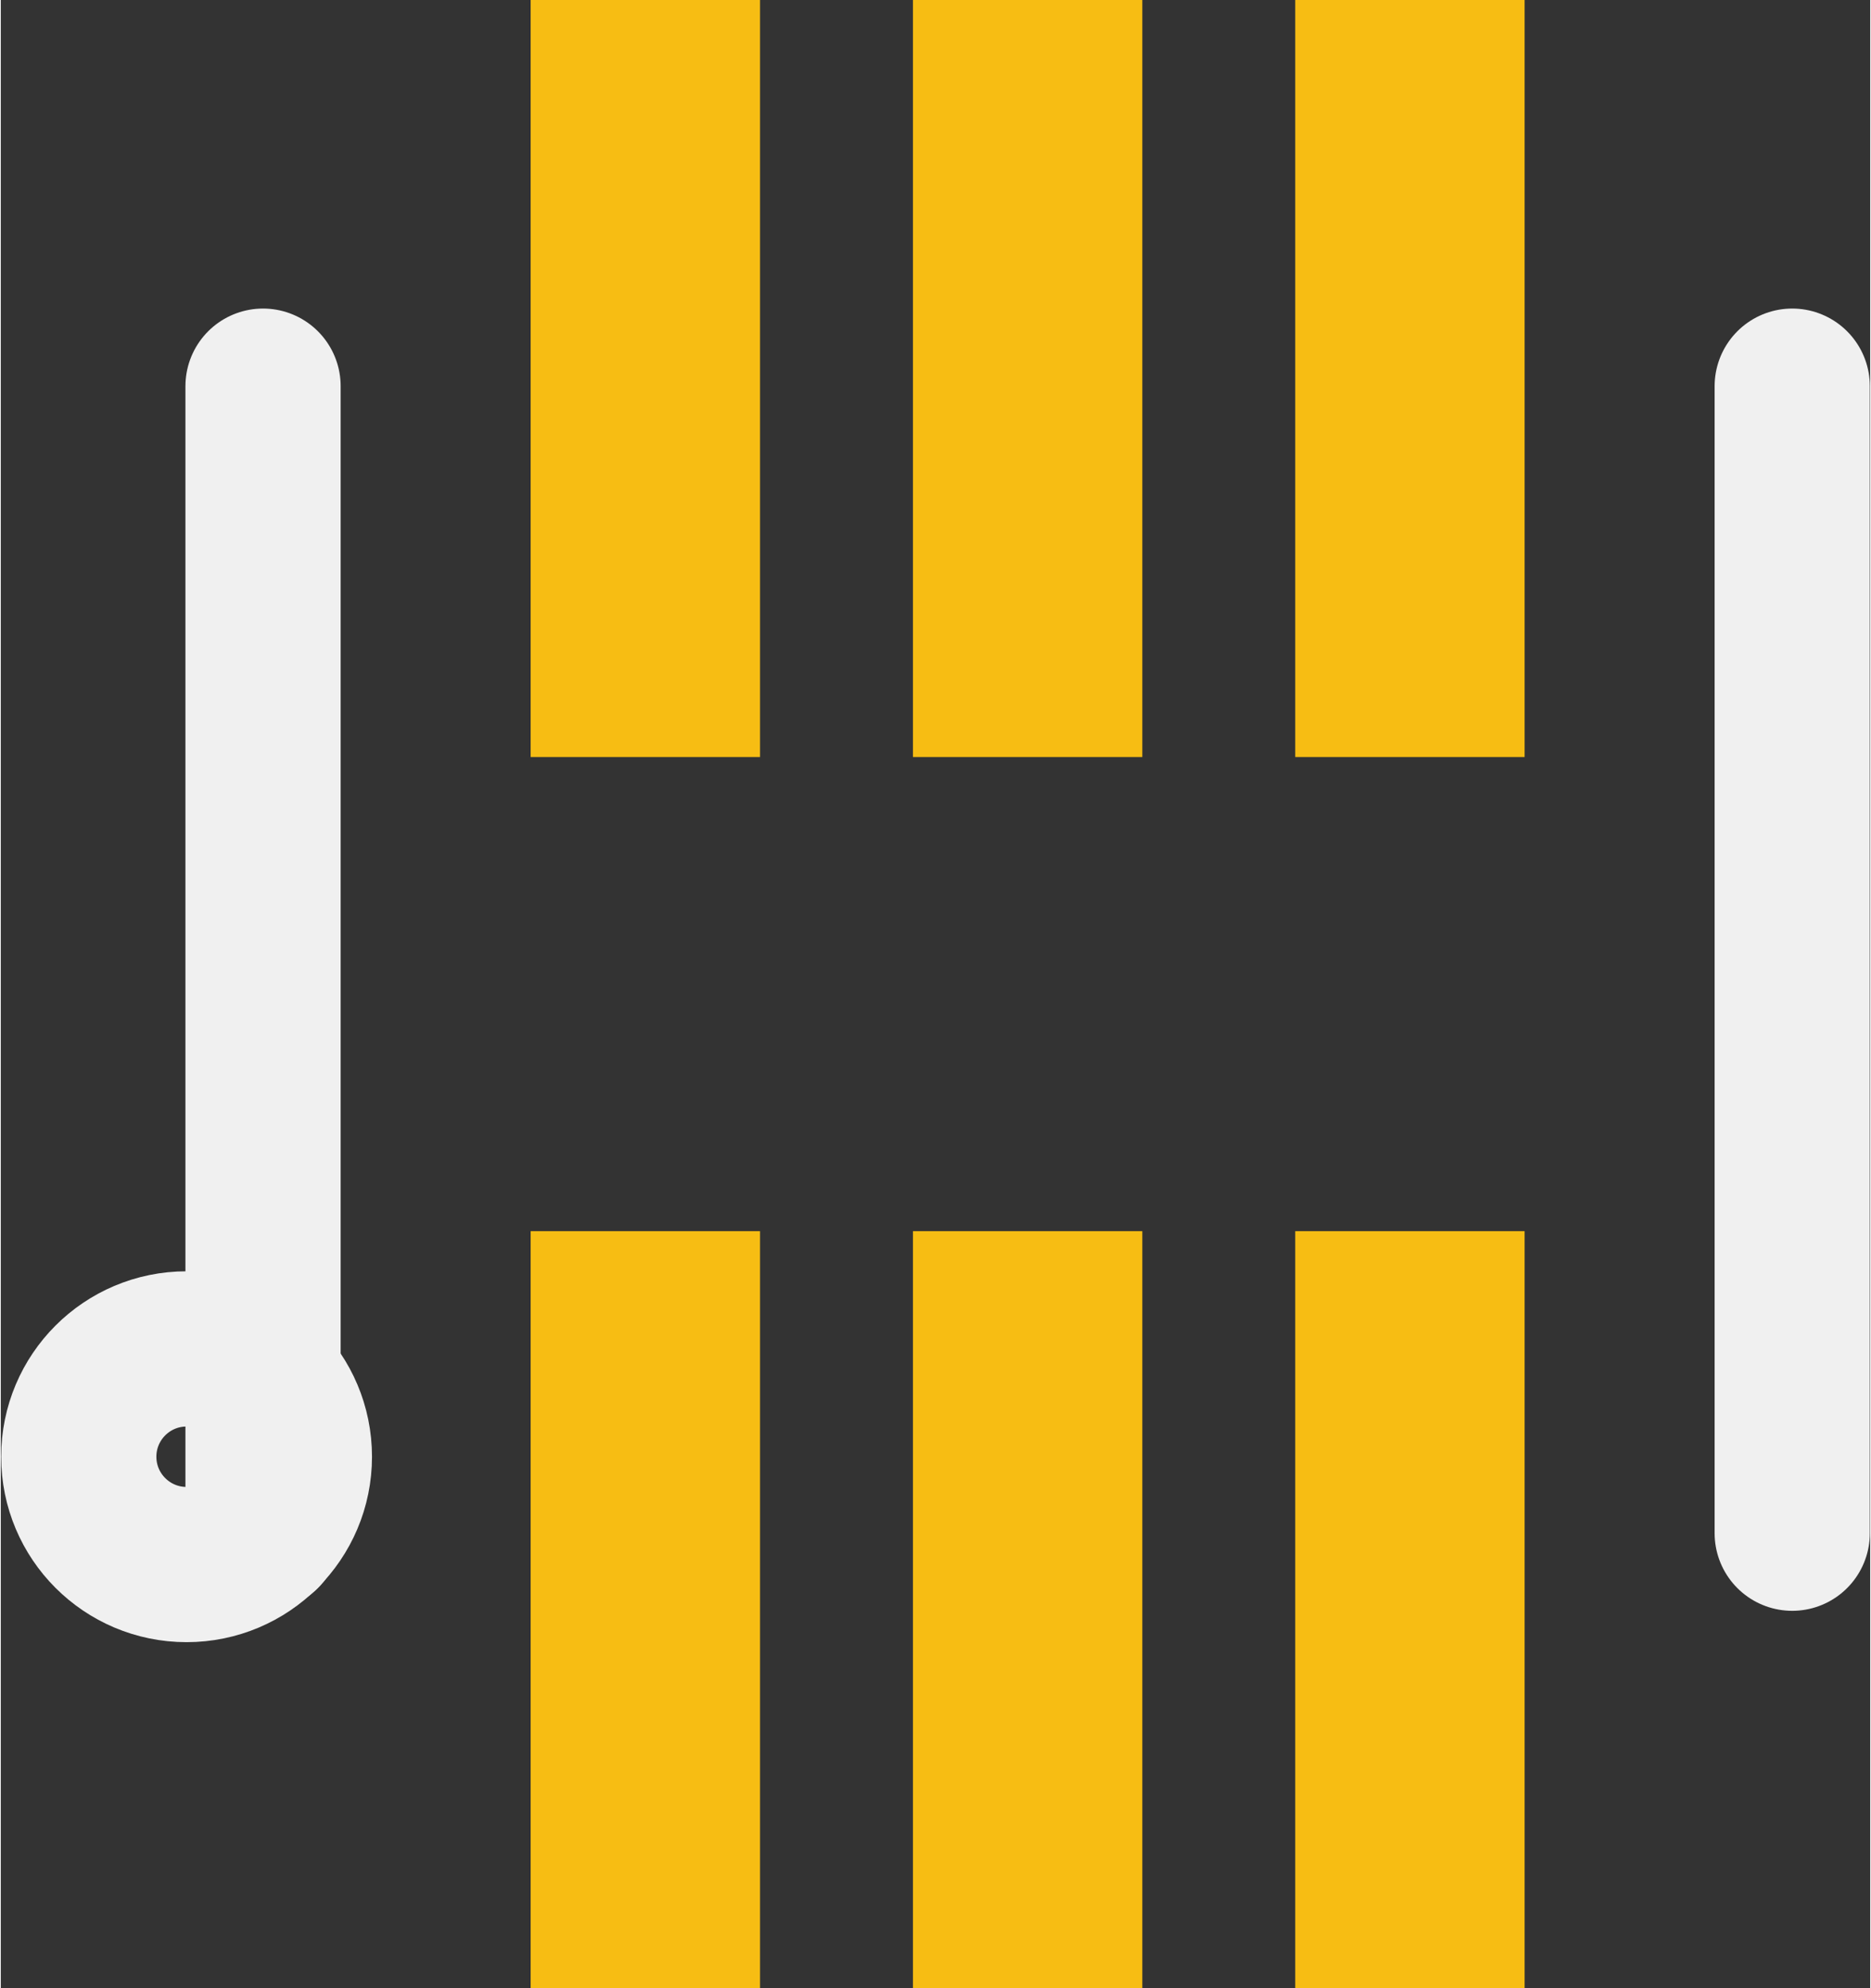 <?xml version='1.0' encoding='UTF-8' standalone='no'?>
<!-- Created with Fritzing (http://www.fritzing.org/) -->
<svg xmlns:svg='http://www.w3.org/2000/svg' xmlns='http://www.w3.org/2000/svg' version='1.2' baseProfile='tiny' x='0in' y='0in' width='0.096in' height='0.102in' viewBox='0 0 2.445 2.6' >
<rect x="0" y="0" width="2.445" height="2.6" fill="#333333" stroke="none"/>
<g id='copper1'>
<rect id='connector0pad' connectorname='1' x='0.693' y='1.61' width='0.3' height='0.99' stroke='none' stroke-width='0' fill='#F7BD13' stroke-linecap='round'/>
<rect id='connector1pad' connectorname='2' x='1.193' y='1.61' width='0.3' height='0.99' stroke='none' stroke-width='0' fill='#F7BD13' stroke-linecap='round'/>
<rect id='connector2pad' connectorname='3' x='1.693' y='1.61' width='0.3' height='0.99' stroke='none' stroke-width='0' fill='#F7BD13' stroke-linecap='round'/>
<rect id='connector3pad' connectorname='6' x='0.693' y='0' width='0.3' height='0.99' stroke='none' stroke-width='0' fill='#F7BD13' stroke-linecap='round'/>
<rect id='connector4pad' connectorname='5' x='1.193' y='0' width='0.3' height='0.99' stroke='none' stroke-width='0' fill='#F7BD13' stroke-linecap='round'/>
<rect id='connector5pad' connectorname='4' x='1.693' y='0' width='0.3' height='0.99' stroke='none' stroke-width='0' fill='#F7BD13' stroke-linecap='round'/>
<g id='copper0'>
</g>
</g>
<g id='silkscreen'>
<line class='other' x1='0.343' y1='2.005' x2='0.343' y2='0.505' stroke='#f0f0f0' stroke-width='0.203' stroke-linecap='round'/>
<line class='other' x1='2.343' y1='2.005' x2='2.343' y2='0.505' stroke='#f0f0f0' stroke-width='0.203' stroke-linecap='round'/>
<circle class='other' cx='0.243' cy='1.905' r='0.141' stroke='#f0f0f0' stroke-width='0.203' fill='none' />
</g>
</svg>